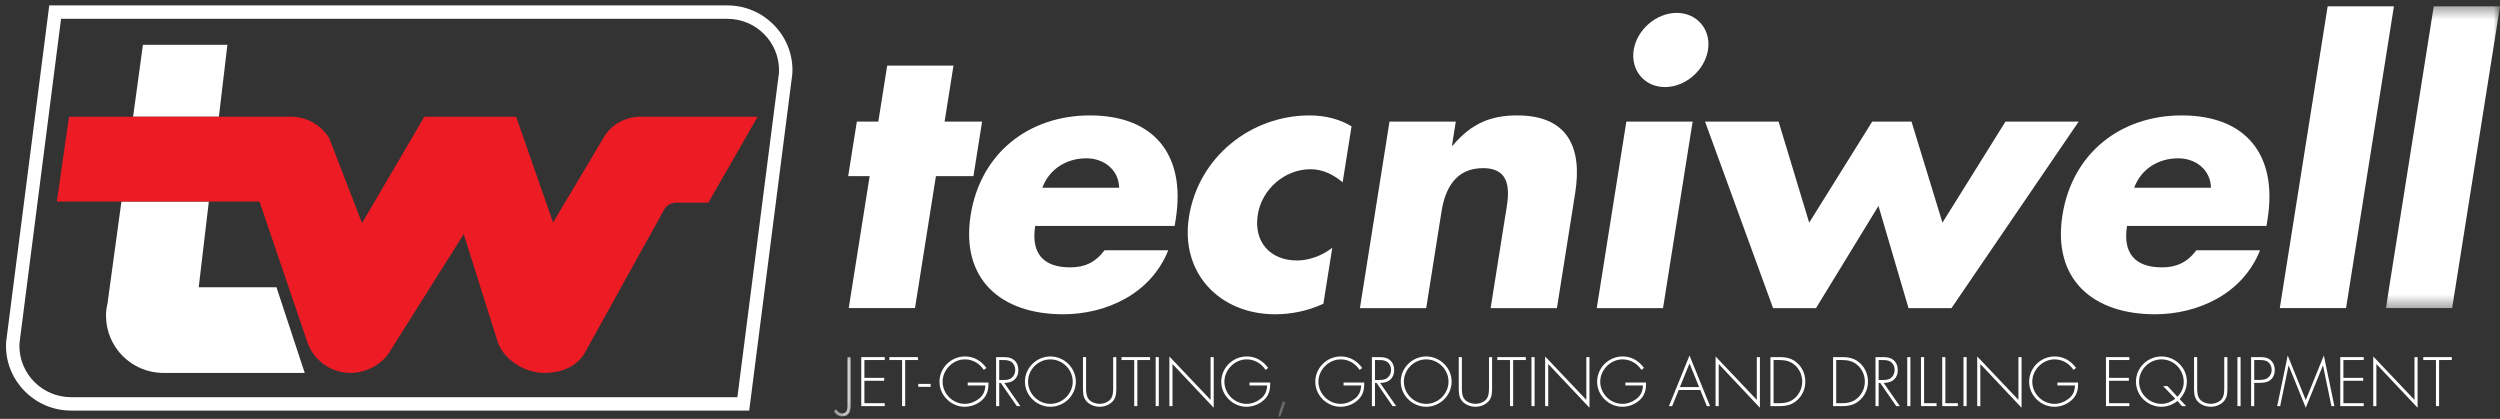 <svg width="191" height="32" viewBox="0 0 191 32" fill="none" xmlns="http://www.w3.org/2000/svg">
<rect x="0" y="0" width="191" height="32" fill="#333333" stroke="none"/>
<path d="M4.665 1.437L1.494 26.173C1.489 26.25 1.482 26.322 1.482 26.416C1.482 28.582 3.252 30.344 5.428 30.344H56.336L59.507 5.609C59.513 5.529 59.518 5.457 59.518 5.366C59.518 3.2 57.749 1.438 55.573 1.438L4.665 1.437ZM57.239 31.368H5.428C2.688 31.368 0.457 29.146 0.457 26.416C0.457 26.292 0.464 26.196 0.474 26.081L3.763 0.413L55.573 0.414C58.315 0.414 60.545 2.636 60.545 5.366C60.545 5.487 60.537 5.583 60.528 5.696L57.239 31.368Z" fill="white"/>
<path d="M8.217 23.153C8.148 23.463 8.098 23.783 8.098 24.114C8.098 26.532 10.066 28.492 12.488 28.492H23.282L21.122 21.946H15.182L15.955 15.396H9.278L8.217 23.153Z" fill="white"/>
<path d="M17.373 3.423H10.92L10.168 8.917H16.723L17.373 3.423Z" fill="white"/>
<path d="M48.985 8.916C47.81 8.916 46.828 9.446 46.216 10.352L42.255 17.001L39.431 8.916H32.424L27.661 17.041L25.158 10.566C24.555 9.576 23.459 8.916 22.22 8.916H5.272L4.344 15.396H19.825L23.452 26.055C23.88 27.443 25.226 28.492 26.757 28.492C28.067 28.492 29.326 27.758 29.896 26.676L35.429 17.885L38.005 26.055C38.429 27.45 40.065 28.492 41.601 28.492C42.733 28.492 44.013 28.094 44.666 26.98L50.783 15.938C50.982 15.648 51.326 15.483 51.705 15.483H54.117L57.886 8.916H48.985Z" fill="#ED1C24"/>
<path d="M71.505 13.456H74.371L75.032 9.29H72.167L72.846 5.012H67.782L67.103 9.29H65.463L64.801 13.456H66.442L64.843 23.537H69.906L71.505 13.456Z" fill="white"/>
<path d="M79.635 14.345C80.176 12.873 81.523 12.095 82.997 12.095C84.36 12.095 85.471 12.984 85.506 14.345H79.635ZM89.828 16.734C90.599 11.873 88.218 8.818 83.266 8.818C78.621 8.818 74.911 11.679 74.159 16.428C73.378 21.345 76.488 24.01 81.218 24.01C84.473 24.01 87.914 22.483 89.254 19.122H84.386C83.68 20.066 82.844 20.427 81.759 20.427C79.672 20.427 78.763 19.317 79.089 17.261H89.745L89.828 16.734Z" fill="white"/>
<path d="M103.258 9.652C102.344 9.096 101.22 8.818 100.052 8.818C95.572 8.818 91.564 11.985 90.838 16.566C90.156 20.872 93.19 24.01 97.418 24.01C98.643 24.01 99.906 23.761 101.107 23.205L101.786 18.928C101.021 19.539 99.99 19.9 99.1 19.9C97.014 19.9 95.769 18.456 96.095 16.4C96.407 14.429 98.176 12.928 100.123 12.928C101.097 12.928 101.916 13.372 102.579 13.929L103.258 9.652Z" fill="white"/>
<path d="M111.222 9.29H106.158L103.898 23.539H108.962L110.133 16.15C110.415 14.373 111.243 12.846 113.301 12.846C115.805 12.846 115.203 15.234 114.987 16.595L113.885 23.539H118.949L120.346 14.734C120.901 11.235 119.754 8.818 115.914 8.818C113.939 8.818 112.428 9.401 110.987 11.123H110.931L111.222 9.29Z" fill="white"/>
<path d="M129.317 9.29H124.253L121.992 23.539H127.056L129.317 9.29ZM128.102 0.985C126.544 0.985 125.062 2.263 124.815 3.818C124.568 5.374 125.646 6.652 127.203 6.652C128.761 6.652 130.243 5.374 130.49 3.818C130.737 2.263 129.661 0.985 128.102 0.985Z" fill="white"/>
<path d="M135.885 9.291H130.266L135.462 23.539H138.744L143.515 15.733L145.81 23.539H149.093L158.81 9.291H153.217L148.404 17.011L146.04 9.291H143.036L138.222 17.011L135.885 9.291Z" fill="white"/>
<path d="M163.05 14.345C163.59 12.873 164.937 12.095 166.411 12.095C167.775 12.095 168.886 12.984 168.92 14.345H163.05ZM173.243 16.734C174.014 11.873 171.633 8.818 166.681 8.818C162.035 8.818 158.326 11.679 157.573 16.428C156.793 21.345 159.903 24.01 164.632 24.01C167.887 24.01 171.329 22.483 172.668 19.122H167.801C167.094 20.066 166.257 20.427 165.173 20.427C163.087 20.427 162.178 19.317 162.504 17.261H173.159L173.243 16.734Z" fill="white"/>
<path d="M182.896 0.485H177.833L174.176 23.538H179.239L182.896 0.485Z" fill="white"/>
<mask id="mask0_1119_1149" style="mask-type:luminance" maskUnits="userSpaceOnUse" x="181" y="0" width="10" height="24">
<path d="M181.949 0.413H191V23.603H181.949V0.413Z" fill="white"/>
</mask>
<g mask="url(#mask0_1119_1149)">
<path d="M191.001 0.485H185.938L182.281 23.538H187.344L191.001 0.485Z" fill="white"/>
</g>
<mask id="mask1_1119_1149" style="mask-type:luminance" maskUnits="userSpaceOnUse" x="63" y="26" width="3" height="6">
<path d="M63.637 26.964H65.317V31.852H63.637V26.964Z" fill="white"/>
</mask>
<g mask="url(#mask1_1119_1149)">
<path d="M64.752 27.284V30.958C64.752 31.242 64.722 31.59 64.349 31.59C64.151 31.59 63.971 31.449 63.887 31.271L63.707 31.406C63.823 31.649 64.056 31.813 64.329 31.813C64.877 31.813 64.991 31.424 64.991 30.958V27.284H64.752Z" fill="white"/>
</g>
<path d="M67.591 27.506V27.283H65.801V31.027H67.591V30.804H66.04V29.091H67.552V28.868H66.04V27.506H67.591Z" fill="white"/>
<path d="M69.157 27.506H70.127V27.283H67.949V27.506H68.919V31.027H69.157V27.506Z" fill="white"/>
<path d="M70.156 29.553H71.1V29.33H70.156V29.553Z" fill="white"/>
<path d="M73.936 29.225V29.448H75.279C75.264 29.855 75.145 30.169 74.82 30.442C74.513 30.69 74.12 30.854 73.716 30.854C72.782 30.854 72.016 30.078 72.016 29.155C72.016 28.256 72.801 27.457 73.716 27.457C74.324 27.457 74.831 27.765 75.165 28.261L75.359 28.108C74.965 27.571 74.414 27.233 73.732 27.233C72.657 27.233 71.777 28.097 71.777 29.17C71.777 30.203 72.662 31.077 73.702 31.077C74.23 31.077 74.767 30.858 75.125 30.471C75.459 30.109 75.528 29.696 75.518 29.225H73.936Z" fill="white"/>
<path d="M76.729 29.255C77.35 29.264 77.803 28.927 77.803 28.276C77.803 27.959 77.694 27.66 77.425 27.471C77.171 27.287 76.872 27.283 76.569 27.283H76.102V31.027H76.341V29.255H76.46L77.684 31.027H77.958L76.729 29.255ZM76.341 29.031V27.506H76.494C76.713 27.506 76.968 27.497 77.166 27.59C77.435 27.71 77.564 27.988 77.564 28.267C77.564 28.49 77.48 28.713 77.3 28.857C77.111 29.021 76.877 29.031 76.644 29.031H76.341Z" fill="white"/>
<path d="M80.25 27.233C79.191 27.233 78.305 28.102 78.305 29.155C78.305 30.208 79.195 31.077 80.25 31.077C81.305 31.077 82.195 30.208 82.195 29.155C82.195 28.102 81.305 27.233 80.25 27.233ZM80.25 27.457C81.18 27.457 81.956 28.231 81.956 29.155C81.956 30.074 81.18 30.854 80.25 30.854C79.314 30.854 78.544 30.078 78.544 29.155C78.544 28.231 79.314 27.457 80.25 27.457Z" fill="white"/>
<path d="M85.046 29.548C85.046 29.885 85.046 30.242 84.852 30.492C84.668 30.729 84.301 30.854 84.012 30.854C83.723 30.854 83.355 30.729 83.171 30.492C82.977 30.242 82.977 29.885 82.977 29.548V27.283H82.738V29.617C82.738 30 82.738 30.328 82.992 30.64C83.246 30.928 83.634 31.077 84.012 31.077C84.39 31.077 84.778 30.928 85.032 30.64C85.285 30.328 85.285 30 85.285 29.617V27.283H85.046V29.548Z" fill="white"/>
<path d="M86.893 27.506H87.862V27.283H85.684V27.506H86.654V31.027H86.893V27.506Z" fill="white"/>
<path d="M88.293 31.027H88.532V27.283H88.293V31.027Z" fill="white"/>
<path d="M92.728 27.283H92.489V30.551L89.34 27.233V31.027H89.579V27.81L92.728 31.152V27.283Z" fill="white"/>
<path d="M95.464 29.225V29.448H96.807C96.792 29.855 96.672 30.169 96.349 30.442C96.041 30.69 95.648 30.854 95.245 30.854C94.31 30.854 93.544 30.078 93.544 29.155C93.544 28.256 94.33 27.457 95.245 27.457C95.853 27.457 96.36 27.765 96.693 28.261L96.888 28.108C96.494 27.571 95.942 27.233 95.26 27.233C94.186 27.233 93.305 28.097 93.305 29.17C93.305 30.203 94.191 31.077 95.231 31.077C95.758 31.077 96.294 30.858 96.653 30.471C96.986 30.109 97.055 29.696 97.046 29.225H95.464Z" fill="white"/>
<mask id="mask2_1119_1149" style="mask-type:luminance" maskUnits="userSpaceOnUse" x="97" y="30" width="2" height="2">
<path d="M97.59 30.325H98.262V31.852H97.59V30.325Z" fill="white"/>
</mask>
<g mask="url(#mask2_1119_1149)">
<path d="M97.995 30.66L97.656 31.798L97.806 31.852L98.219 30.73L97.995 30.66Z" fill="white"/>
</g>
<path d="M102.647 29.225V29.448H103.99C103.975 29.855 103.856 30.169 103.533 30.442C103.224 30.69 102.83 30.854 102.429 30.854C101.494 30.854 100.727 30.078 100.727 29.155C100.727 28.256 101.512 27.457 102.429 27.457C103.035 27.457 103.542 27.765 103.875 28.261L104.07 28.108C103.677 27.571 103.124 27.233 102.443 27.233C101.369 27.233 100.488 28.097 100.488 29.17C100.488 30.203 101.373 31.077 102.413 31.077C102.941 31.077 103.478 30.858 103.836 30.471C104.17 30.109 104.239 29.696 104.229 29.225H102.647Z" fill="white"/>
<path d="M105.439 29.255C106.061 29.264 106.514 28.927 106.514 28.276C106.514 27.959 106.404 27.66 106.135 27.471C105.881 27.287 105.583 27.283 105.28 27.283H104.812V31.027H105.05V29.255H105.17L106.393 31.027H106.668L105.439 29.255ZM105.05 29.031V27.506H105.205C105.424 27.506 105.678 27.497 105.876 27.59C106.145 27.71 106.275 27.988 106.275 28.267C106.275 28.49 106.19 28.713 106.011 28.857C105.822 29.021 105.588 29.031 105.355 29.031H105.05Z" fill="white"/>
<path d="M108.961 27.233C107.902 27.233 107.016 28.102 107.016 29.155C107.016 30.208 107.907 31.077 108.961 31.077C110.015 31.077 110.906 30.208 110.906 29.155C110.906 28.102 110.015 27.233 108.961 27.233ZM108.961 27.457C109.892 27.457 110.668 28.231 110.668 29.155C110.668 30.074 109.892 30.854 108.961 30.854C108.027 30.854 107.256 30.078 107.256 29.155C107.256 28.231 108.027 27.457 108.961 27.457Z" fill="white"/>
<path d="M113.759 29.548C113.759 29.885 113.759 30.242 113.564 30.492C113.38 30.729 113.012 30.854 112.723 30.854C112.435 30.854 112.066 30.729 111.882 30.492C111.688 30.242 111.688 29.885 111.688 29.548V27.283H111.449V29.617C111.449 30 111.449 30.328 111.704 30.64C111.957 30.928 112.345 31.077 112.723 31.077C113.102 31.077 113.489 30.928 113.743 30.64C113.996 30.328 113.996 30 113.996 29.617V27.283H113.759V29.548Z" fill="white"/>
<path d="M115.604 27.506H116.574V27.283H114.395V27.506H115.365V31.027H115.604V27.506Z" fill="white"/>
<path d="M117.004 31.027H117.243V27.283H117.004V31.027Z" fill="white"/>
<path d="M121.435 27.283H121.196V30.551L118.047 27.233V31.027H118.286V27.81L121.435 31.152V27.283Z" fill="white"/>
<path d="M124.178 29.225V29.448H125.521C125.506 29.855 125.387 30.169 125.064 30.442C124.756 30.69 124.362 30.854 123.96 30.854C123.024 30.854 122.258 30.078 122.258 29.155C122.258 28.256 123.044 27.457 123.96 27.457C124.566 27.457 125.073 27.765 125.407 28.261L125.601 28.108C125.207 27.571 124.656 27.233 123.974 27.233C122.899 27.233 122.02 28.097 122.02 29.17C122.02 30.203 122.904 31.077 123.944 31.077C124.472 31.077 125.009 30.858 125.367 30.471C125.699 30.109 125.769 29.696 125.76 29.225H124.178Z" fill="white"/>
<path d="M129.901 29.796L130.403 31.028H130.647L129.079 27.159L127.508 31.028H127.752L128.254 29.796H129.901ZM129.811 29.573H128.344L129.079 27.765L129.811 29.573Z" fill="white"/>
<path d="M134.457 27.283H134.22V30.551L131.07 27.233V31.027H131.309V27.81L134.457 31.152V27.283Z" fill="white"/>
<path d="M135.262 31.027H135.938C136.494 31.027 136.938 30.928 137.35 30.531C137.729 30.169 137.928 29.677 137.928 29.159C137.928 28.624 137.723 28.122 137.331 27.755C136.919 27.372 136.485 27.283 135.938 27.283H135.262V31.027ZM135.501 30.804V27.506H135.934C136.4 27.506 136.789 27.59 137.147 27.913C137.5 28.236 137.689 28.683 137.689 29.159C137.689 29.607 137.511 30.035 137.192 30.353C136.833 30.704 136.425 30.804 135.934 30.804H135.501Z" fill="white"/>
<path d="M140.047 31.027H140.723C141.28 31.027 141.723 30.928 142.136 30.531C142.514 30.169 142.713 29.677 142.713 29.159C142.713 28.624 142.508 28.122 142.116 27.755C141.704 27.372 141.27 27.283 140.723 27.283H140.047V31.027ZM140.286 30.804V27.506H140.718C141.185 27.506 141.574 27.59 141.932 27.913C142.285 28.236 142.474 28.683 142.474 29.159C142.474 29.607 142.294 30.035 141.977 30.353C141.618 30.704 141.21 30.804 140.718 30.804H140.286Z" fill="white"/>
<path d="M143.915 29.255C144.538 29.264 144.991 28.927 144.991 28.276C144.991 27.959 144.88 27.66 144.612 27.471C144.359 27.287 144.06 27.283 143.756 27.283H143.289V31.027H143.528V29.255H143.647L144.871 31.027H145.144L143.915 29.255ZM143.528 29.031V27.506H143.682C143.901 27.506 144.154 27.497 144.354 27.59C144.622 27.71 144.752 27.988 144.752 28.267C144.752 28.49 144.666 28.713 144.488 28.857C144.299 29.021 144.065 29.031 143.831 29.031H143.528Z" fill="white"/>
<path d="M145.715 31.027H145.954V27.283H145.715V31.027Z" fill="white"/>
<path d="M147.001 27.283H146.762V31.027H147.955V30.804H147.001V27.283Z" fill="white"/>
<path d="M148.626 27.283H148.387V31.027H149.581V30.804H148.626V27.283Z" fill="white"/>
<path d="M150.012 31.027H150.251V27.283H150.012V31.027Z" fill="white"/>
<path d="M154.447 27.283H154.208V30.551L151.059 27.233V31.027H151.298V27.81L154.447 31.152V27.283Z" fill="white"/>
<path d="M157.187 29.225V29.448H158.53C158.514 29.855 158.395 30.169 158.072 30.442C157.763 30.69 157.371 30.854 156.968 30.854C156.033 30.854 155.266 30.078 155.266 29.155C155.266 28.256 156.053 27.457 156.968 27.457C157.576 27.457 158.082 27.765 158.416 28.261L158.61 28.108C158.216 27.571 157.665 27.233 156.983 27.233C155.908 27.233 155.027 28.097 155.027 29.17C155.027 30.203 155.914 31.077 156.953 31.077C157.481 31.077 158.017 30.858 158.375 30.471C158.709 30.109 158.778 29.696 158.769 29.225H157.187Z" fill="white"/>
<path d="M162.685 27.506V27.283H160.895V31.027H162.685V30.804H161.133V29.091H162.646V28.868H161.133V27.506H162.685Z" fill="white"/>
<path d="M165.595 29.493H165.257L166.193 30.462C165.899 30.695 165.526 30.854 165.148 30.854C164.202 30.854 163.426 30.094 163.426 29.155C163.426 28.233 164.208 27.457 165.137 27.457C166.098 27.457 166.839 28.247 166.839 29.186C166.839 29.632 166.655 29.994 166.357 30.317L165.595 29.493ZM166.699 31.027H167.022L166.53 30.496C166.878 30.099 167.077 29.666 167.077 29.14C167.077 28.093 166.187 27.233 165.137 27.233C164.074 27.233 163.188 28.093 163.188 29.155C163.188 30.223 164.063 31.077 165.133 31.077C165.57 31.077 166.023 30.908 166.361 30.631L166.699 31.027Z" fill="white"/>
<path d="M169.933 29.548C169.933 29.885 169.933 30.242 169.739 30.492C169.555 30.729 169.187 30.854 168.898 30.854C168.61 30.854 168.242 30.729 168.058 30.492C167.864 30.242 167.864 29.885 167.864 29.548V27.283H167.625V29.617C167.625 30 167.625 30.328 167.878 30.64C168.133 30.928 168.52 31.077 168.898 31.077C169.277 31.077 169.664 30.928 169.919 30.64C170.172 30.328 170.172 30 170.172 29.617V27.283H169.933V29.548Z" fill="white"/>
<path d="M170.941 31.027H171.18V27.283H170.941V31.027Z" fill="white"/>
<path d="M172.223 29.25H172.646C172.94 29.25 173.253 29.21 173.482 29.011C173.691 28.838 173.795 28.54 173.795 28.27C173.795 27.978 173.686 27.695 173.457 27.501C173.224 27.303 172.94 27.283 172.646 27.283H171.984V31.027H172.223V29.25ZM172.223 29.025V27.506H172.617C172.846 27.506 173.085 27.512 173.274 27.655C173.463 27.794 173.557 28.028 173.557 28.261C173.557 28.48 173.477 28.674 173.313 28.823C173.119 28.997 172.901 29.025 172.657 29.025H172.223Z" fill="white"/>
<path d="M178.12 31.028H178.348L177.542 27.159L176.16 30.566L174.783 27.159L173.977 31.028H174.205L174.846 27.928H174.856L176.16 31.152L177.469 27.928H177.478L178.12 31.028Z" fill="white"/>
<path d="M180.588 27.506V27.283H178.797V31.027H180.588V30.804H179.036V29.091H180.548V28.868H179.036V27.506H180.588Z" fill="white"/>
<path d="M184.704 27.283H184.466V30.551L181.316 27.233V31.027H181.555V27.81L184.704 31.152V27.283Z" fill="white"/>
<path d="M186.346 27.506H187.316V27.283H185.137V27.506H186.107V31.027H186.346V27.506Z" fill="white"/>
</svg>

